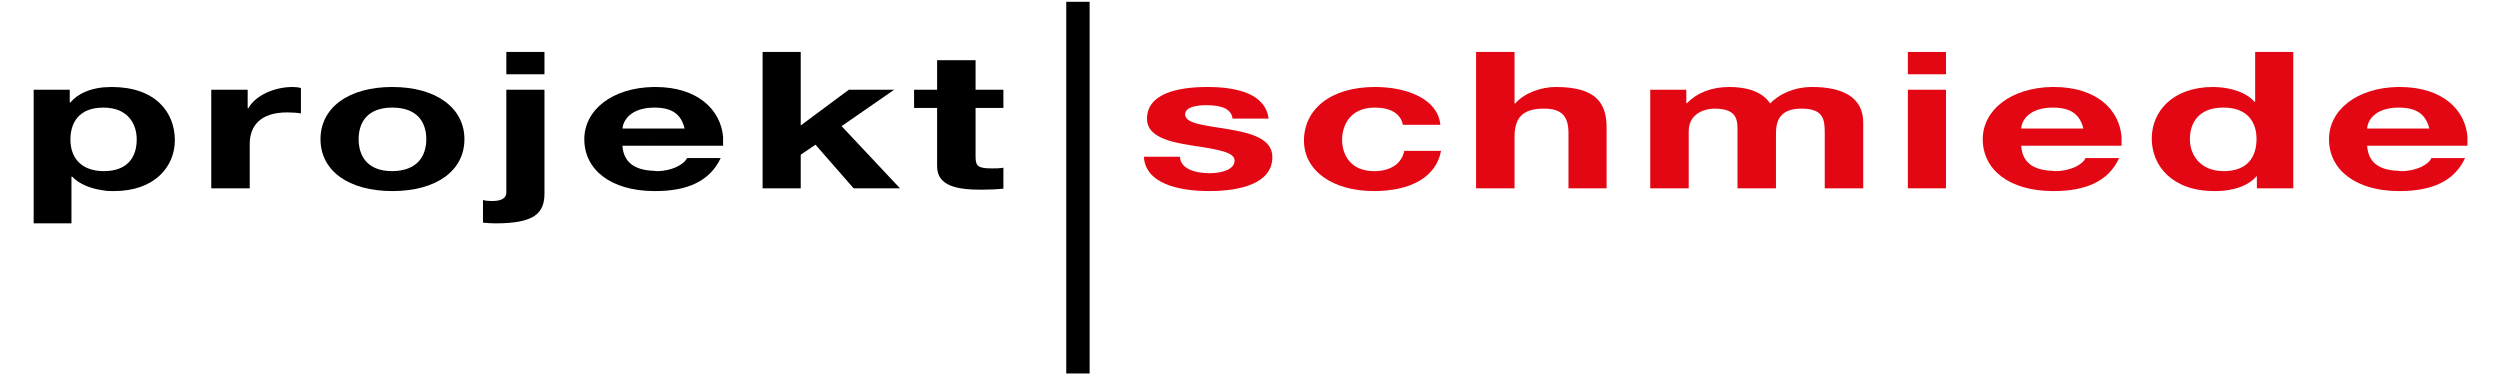 <?xml version="1.0" encoding="utf-8"?>
<!-- Generator: Adobe Illustrator 16.0.3, SVG Export Plug-In . SVG Version: 6.00 Build 0)  -->
<!DOCTYPE svg PUBLIC "-//W3C//DTD SVG 1.1//EN" "http://www.w3.org/Graphics/SVG/1.1/DTD/svg11.dtd">
<svg version="1.1" id="Ebene_1" xmlns="http://www.w3.org/2000/svg" xmlns:xlink="http://www.w3.org/1999/xlink" x="0px" y="0px"
	 width="524px" height="79px" viewBox="0 0 524 79" enable-background="new 0 0 524 79" xml:space="preserve">
<g>
	<path fill-rule="evenodd" clip-rule="evenodd" d="M28.656,29.248c0-3.312-1.872-6.696-6.984-6.696v-4.248
		c0.576,0,1.152-0.072,1.728-0.072c9.144,0,13.248,5.256,13.248,11.16c0,5.544-4.248,10.656-12.744,10.656
		c-0.792,0-1.512,0-2.232-0.144v-4.032h0.072C27,35.872,28.656,32.632,28.656,29.248z M21.672,22.552L21.672,22.552
		c-5.256,0-6.912,3.312-6.912,6.696c0,3.384,1.8,6.552,6.912,6.624v4.032c-2.664-0.36-5.04-1.296-6.552-2.88h-0.144v9.792h-7.92
		V18.808h7.56v2.664h0.144c1.584-1.872,4.032-2.88,6.912-3.168V22.552z"/>
	<path fill-rule="evenodd" clip-rule="evenodd" d="M44.28,18.808h7.632v3.888h0.144c1.44-2.664,5.4-4.464,9.288-4.464
		c0.576,0,1.224,0.072,1.728,0.216v5.328c-0.72-0.144-1.872-0.216-2.88-0.216c-5.832,0-7.848,3.024-7.848,6.624v9.288H44.28V18.808z
		"/>
	<path fill-rule="evenodd" clip-rule="evenodd" d="M82.224,35.872c5.472-0.072,7.128-3.384,7.128-6.696s-1.656-6.624-7.128-6.624
		v-4.32c9.216,0,15.12,4.392,15.12,10.944c0,6.624-5.904,10.872-15.12,10.872V35.872z M82.224,35.872L82.224,35.872v4.176l0,0
		c-9.144,0-15.048-4.248-15.048-10.872s5.904-10.944,15.048-10.944l0,0v4.32l0,0c-5.4,0-7.056,3.312-7.056,6.624
		S76.824,35.872,82.224,35.872z"/>
	<path fill-rule="evenodd" clip-rule="evenodd" d="M106.128,10.888h7.992v4.68h-7.992V10.888L106.128,10.888z M101.232,41.92
		c0.504,0.145,1.08,0.216,1.8,0.216c1.584,0,3.096-0.288,3.096-1.872V18.808h7.992v21.744c0,4.248-2.232,6.264-10.296,6.264
		c-0.792,0-1.728-0.071-2.592-0.144V41.92z"/>
	<path fill-rule="evenodd" clip-rule="evenodd" d="M143.496,26.944c-0.72-2.88-2.448-4.392-6.336-4.392c-0.072,0-0.144,0-0.144,0
		v-4.32c0.072,0,0.216,0,0.36,0c8.928,0,13.68,4.824,14.184,10.44v1.8v0.072h-14.544v-3.6H143.496L143.496,26.944z M137.016,40.048
		V35.8c0.216,0,0.432,0.072,0.648,0.072c3.168,0,5.76-1.44,6.336-2.736h7.056c-2.304,4.896-7.056,6.912-13.68,6.912
		C137.232,40.048,137.088,40.048,137.016,40.048z M137.016,22.552c-4.968,0.072-6.408,2.808-6.552,4.392h6.552v3.6h-6.552
		c0.216,3.456,2.52,5.112,6.552,5.256v4.248c-9-0.072-14.544-4.464-14.544-10.872c0-6.12,5.832-10.8,14.544-10.944V22.552z"/>
	<polygon fill-rule="evenodd" clip-rule="evenodd" points="159.84,10.888 167.832,10.888 167.832,26.296 177.912,18.808 
		187.416,18.808 176.4,26.44 188.64,39.472 178.92,39.472 170.928,30.328 167.832,32.416 167.832,39.472 159.84,39.472 	"/>
	<path fill-rule="evenodd" clip-rule="evenodd" d="M204.48,18.808h5.832v3.816h-5.832V32.92c0,1.944,0.648,2.376,3.384,2.376
		c0.864,0,1.656,0,2.448-0.144v4.392c-1.368,0.144-3.096,0.216-4.68,0.216c-4.896,0-9.216-0.72-9.216-4.896v-12.24h-4.824v-3.816
		h4.824v-6.192h8.064V18.808z"/>
	<path fill-rule="evenodd" clip-rule="evenodd" fill="#E30613" d="M247.32,32.848c0.072,2.448,3.024,3.456,6.192,3.456
		c2.304,0,5.256-0.648,5.256-2.664c0-1.728-3.312-2.304-9.072-3.168c-4.68-0.72-9.288-1.872-9.288-5.544
		c0-5.328,6.408-6.696,12.672-6.696c6.408,0,12.168,1.512,12.816,6.624h-7.561c-0.216-2.16-2.592-2.808-5.472-2.808
		c-1.8,0-4.464,0.288-4.464,1.944c0,2.016,4.536,2.304,9.072,3.096c4.68,0.792,9.216,1.944,9.216,5.832
		c0,5.472-6.553,7.128-13.249,7.128c-6.768,0-13.392-1.728-13.68-7.2H247.32z"/>
	<path fill-rule="evenodd" clip-rule="evenodd" fill="#E30613" d="M294.048,26.152c-0.504-2.376-2.592-3.6-5.904-3.6
		c-5.111,0-6.839,3.672-6.839,6.768c0,2.952,1.655,6.552,6.695,6.552c3.672,0,5.832-1.728,6.336-4.248h7.704
		c-1.008,5.472-6.336,8.424-14.04,8.424c-8.784,0-14.688-4.32-14.688-10.584c0-6.408,5.399-11.232,14.903-11.232
		c6.841,0,13.177,2.592,13.681,7.92H294.048z"/>
	<path fill-rule="evenodd" clip-rule="evenodd" fill="#E30613" d="M309.384,10.888h8.064v10.8h0.144
		c2.016-2.304,5.544-3.456,8.496-3.456c8.568,0,10.656,3.456,10.656,8.568v12.672h-7.992V27.88c0-3.456-1.368-5.112-5.112-5.112
		c-4.32,0-6.191,1.728-6.191,5.904v10.8h-8.064V10.888z"/>
	<path fill-rule="evenodd" clip-rule="evenodd" fill="#E30613" d="M345.889,18.808h7.56v2.808h0.144
		c2.088-2.16,5.112-3.384,8.928-3.384c3.672,0,6.912,1.008,8.496,3.456c1.729-1.8,4.753-3.456,8.856-3.456
		c6.192,0,10.655,2.088,10.655,7.416v13.824h-8.063V27.808c0-2.808-0.288-5.04-4.896-5.04c-4.536,0-5.328,2.592-5.328,5.256v11.448
		h-8.064v-11.52c0-2.448,0.288-5.184-4.823-5.184c-1.584,0-5.4,0.72-5.4,4.752v11.952h-8.063V18.808z"/>
	<path fill-rule="evenodd" clip-rule="evenodd" fill="#E30613" d="M399.889,18.808h7.991v20.664h-7.991V18.808L399.889,18.808z
		 M399.889,10.888h7.991v4.68h-7.991V10.888z"/>
	<path fill-rule="evenodd" clip-rule="evenodd" fill="#E30613" d="M436.68,26.944c-0.72-2.88-2.52-4.392-6.407-4.392
		c0,0-0.072,0-0.145,0v-4.32c0.145,0,0.288,0,0.36,0c9,0,13.752,4.824,14.184,10.44v1.8v0.072h-14.544v-3.6H436.68L436.68,26.944z
		 M430.128,40.048V35.8c0.216,0,0.433,0.072,0.647,0.072c3.24,0,5.832-1.44,6.336-2.736h7.057c-2.232,4.896-7.057,6.912-13.68,6.912
		C430.416,40.048,430.272,40.048,430.128,40.048z M430.128,22.552c-4.968,0.072-6.408,2.808-6.48,4.392h6.48v3.6h-6.48
		c0.217,3.456,2.448,5.112,6.48,5.256v4.248c-9-0.072-14.544-4.464-14.544-10.872c0-6.12,5.904-10.8,14.544-10.944V22.552z"/>
	<path fill-rule="evenodd" clip-rule="evenodd" fill="#E30613" d="M466.057,22.552h-0.072v-4.176
		c2.663,0.36,5.111,1.296,6.552,2.952h0.144v-10.44h7.992v28.584h-7.632v-2.52h-0.072c-1.584,1.8-4.032,2.736-6.983,3.024v-4.104
		h0.072c5.327,0,6.911-3.312,6.911-6.768C472.968,25.792,471.24,22.552,466.057,22.552z M465.984,22.552
		c-5.185,0-6.984,3.24-6.984,6.624c0,3.24,2.088,6.624,6.984,6.696v4.104c-0.648,0.072-1.225,0.072-1.873,0.072
		c-8.855,0-13.104-5.328-13.104-11.016c0-5.616,4.32-10.8,12.889-10.8c0.72,0,1.439,0.072,2.088,0.144V22.552z"/>
	<path fill-rule="evenodd" clip-rule="evenodd" fill="#E30613" d="M509.184,26.944c-0.72-2.88-2.52-4.392-6.408-4.392
		c0,0-0.071,0-0.144,0v-4.32c0.144,0,0.288,0,0.36,0c9,0,13.752,4.824,14.184,10.44v1.8v0.072h-14.544v-3.6H509.184L509.184,26.944z
		 M502.632,40.048V35.8c0.216,0,0.433,0.072,0.647,0.072c3.24,0,5.832-1.44,6.337-2.736h7.056c-2.232,4.896-7.056,6.912-13.68,6.912
		C502.92,40.048,502.775,40.048,502.632,40.048z M502.632,22.552c-4.968,0.072-6.408,2.808-6.479,4.392h6.479v3.6h-6.479
		c0.216,3.456,2.447,5.112,6.479,5.256v4.248c-8.928-0.072-14.472-4.464-14.472-10.872c0-6.12,5.832-10.8,14.472-10.944V22.552z"/>
	<rect x="223.488" y="0.376" width="4.896" height="77.903"/>
</g>
</svg>
